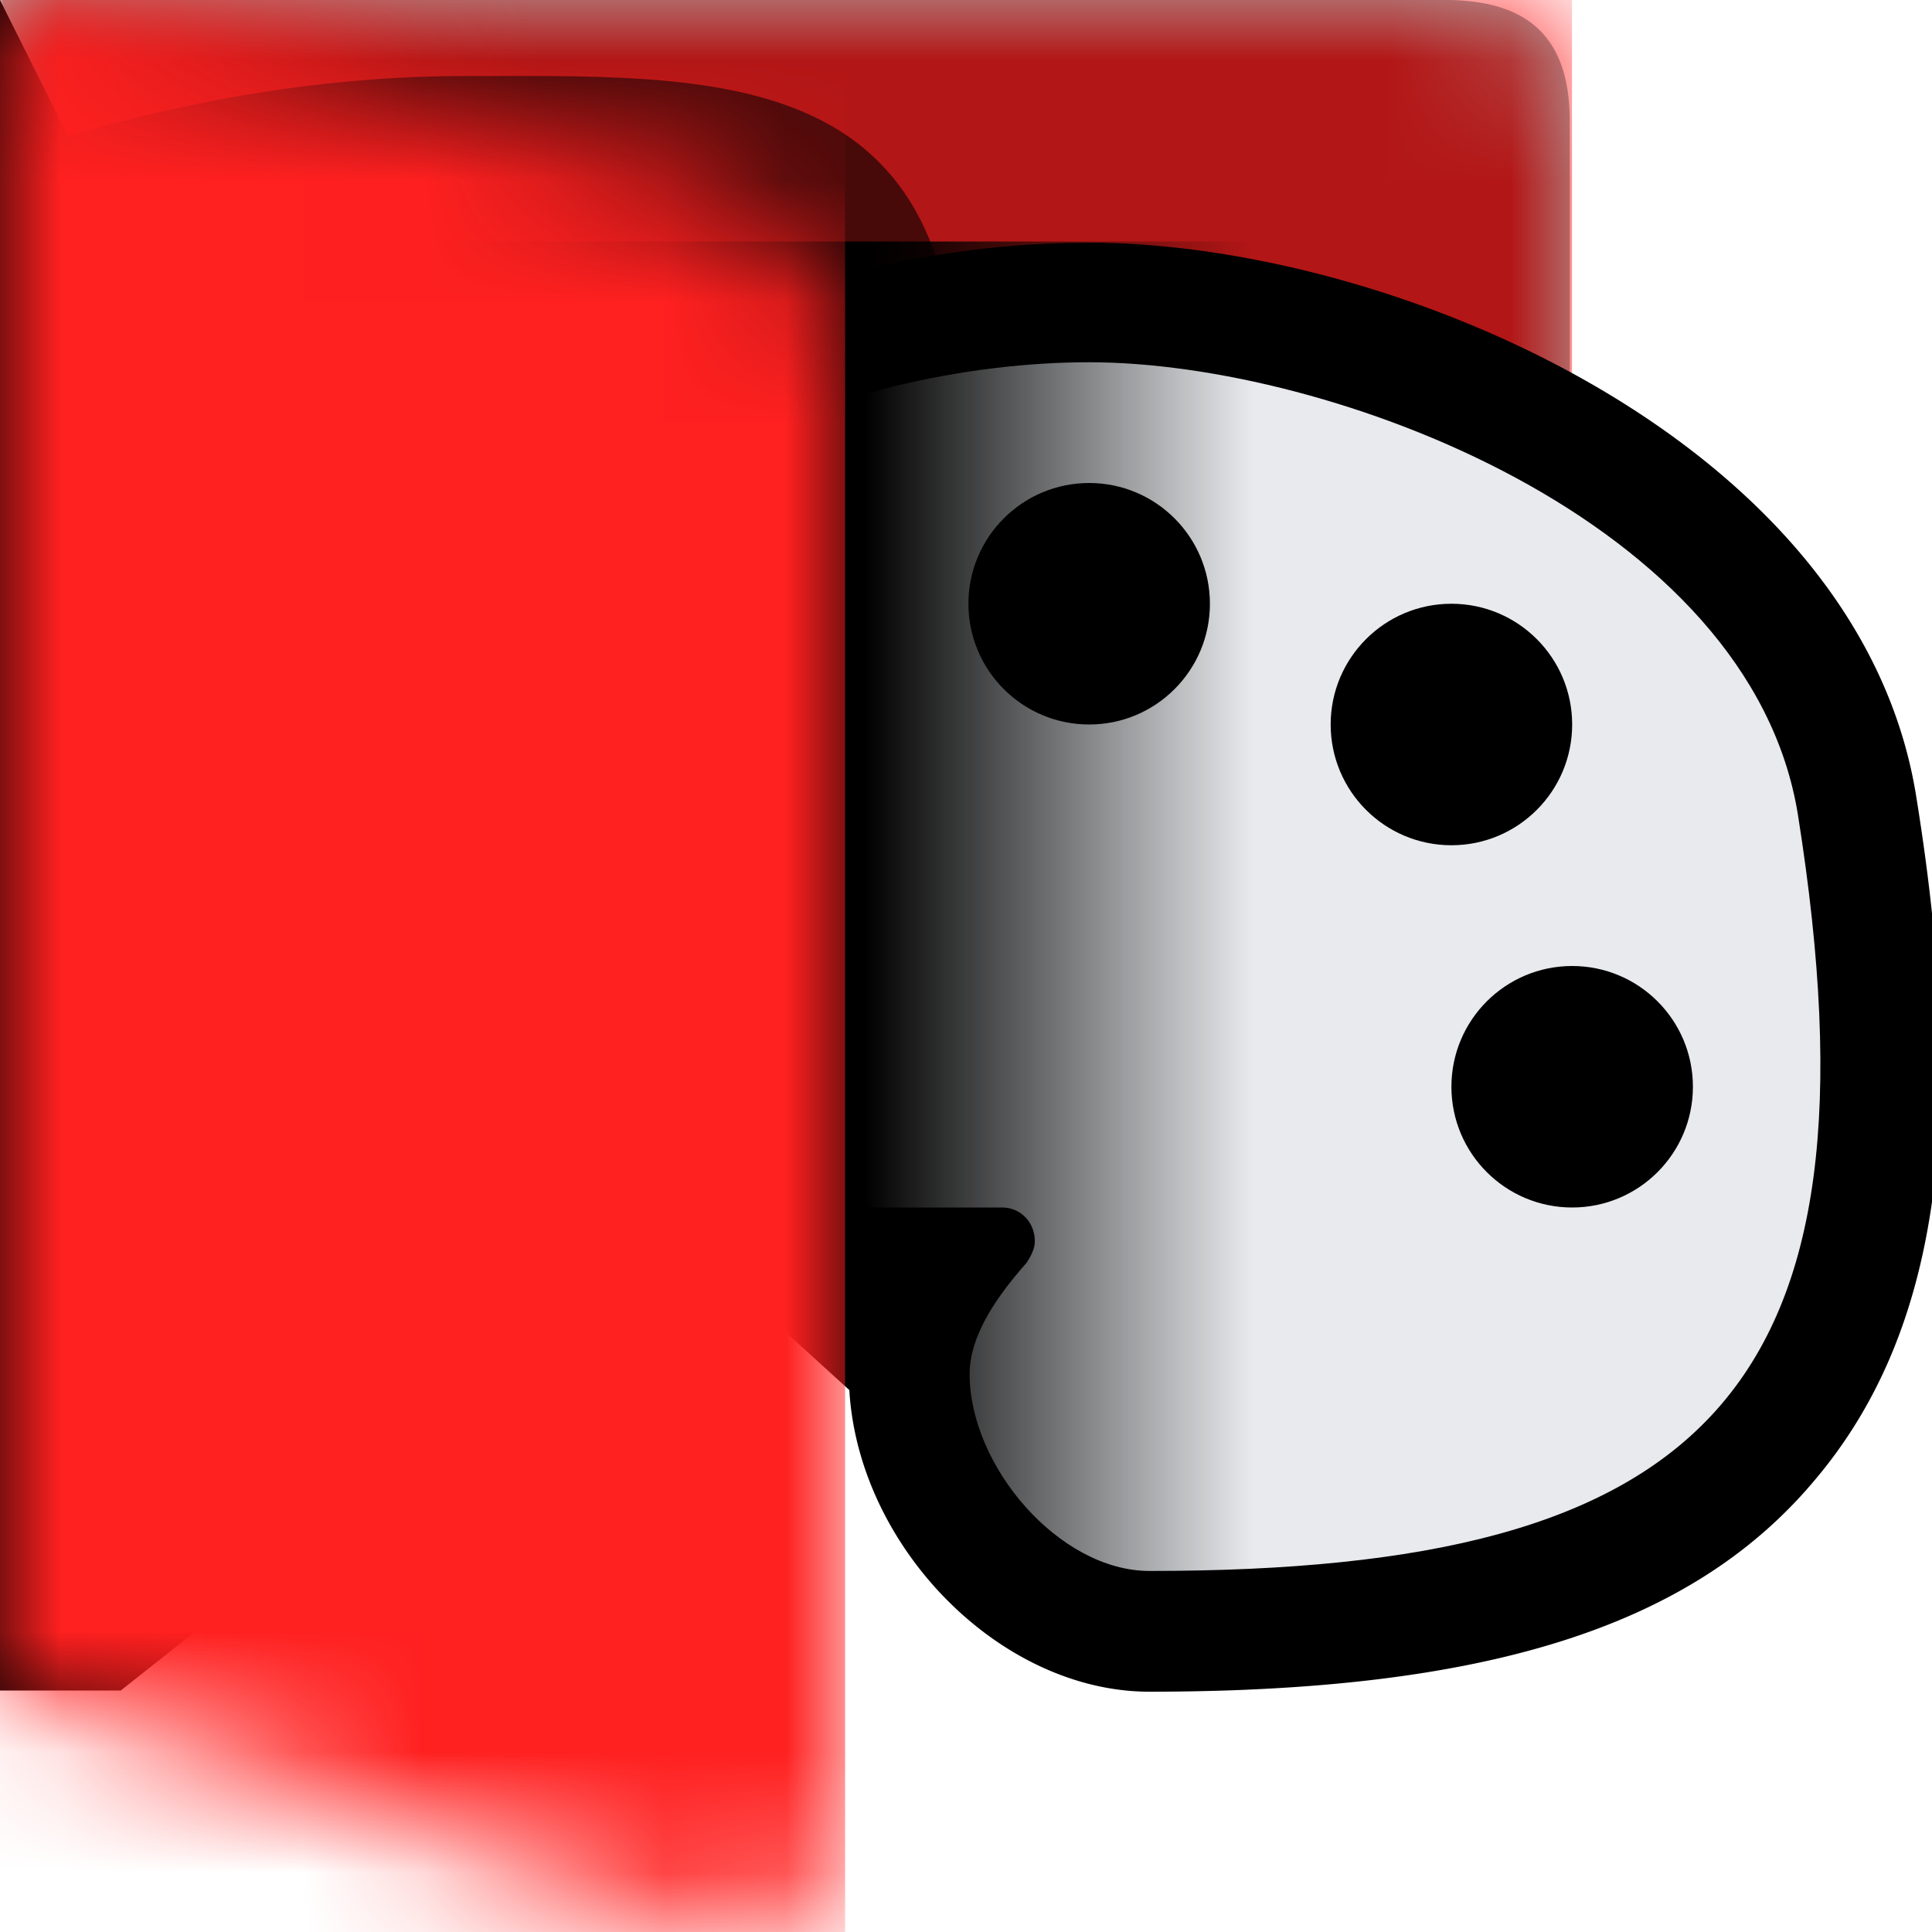 <svg xmlns="http://www.w3.org/2000/svg" xmlns:xlink="http://www.w3.org/1999/xlink" width="16" height="16"><defs><symbol id="a" viewBox="0 0 13 11"><path d="M0 0v11h10.98c.55 0 1-.45 1-1V6c.55 0 1-.45 1-1V1c.01-.75-.39-.99-.99-1z" style="fill:#fff"/></symbol><symbol id="c" viewBox="0 0 13 11"><path d="M0 0v11h11c.55 0 1-.45 1-1V6c.55 0 1-.45 1-1V1c0-.75-.41-.99-1-1z" style="isolation:isolate;opacity:.3"/></symbol><symbol id="e" viewBox="0 0 7 16"><path d="M7 2.95c0-.6-.37-1.14-.93-1.36L0 0v14l6 2c1 0 1-1 1-1z" style="fill:#fff"/></symbol><symbol id="d" viewBox="0 0 7.91 11"><path d="M0 1.31V11h7.91V3.39C7.91.51 5.89.63 3.81.63S0 1.31 0 1.31" style="opacity:.6"/><path d="M0 0h7.91v11H0z" style="opacity:0"/></symbol><symbol id="g" viewBox="0 0 13.02 11"><g style="mask:url(#b)"><path d="M.02 0h13v11h-13z" style="fill:#ff2020"/></g><use xlink:href="#c" width="13" height="11"/><use xlink:href="#d" width="7.91" height="11" transform="translate(.02)"/></symbol><symbol id="i" viewBox="0 0 7 16"><g style="mask:url(#f)"><path d="M0 0h7v16H0z" style="fill:#ff2020"/></g></symbol><mask id="b" width="13.02" height="11" x="0" y="0" maskUnits="userSpaceOnUse"><use xlink:href="#a" width="13" height="11" transform="translate(.02)"/></mask><mask id="f" width="7" height="16" x="0" y="0" maskUnits="userSpaceOnUse"><use xlink:href="#e" width="7" height="16"/></mask><linearGradient id="h" x1="60.67" x2="63.41" y1="-80.88" y2="-80.88" gradientTransform="matrix(3.78 0 0 -3.78 -229.31 -298.69)" gradientUnits="userSpaceOnUse"><stop offset=".69"/><stop offset="1" stop-opacity="0"/></linearGradient></defs><use xlink:href="#g" width="13.02" height="11"/><path d="M9.52 14.01c-1.28 0-2.49-1.28-2.49-2.63 0-.13.02-.26.04-.38a4.31 4.31 0 0 1-4.05-4.29c0-3.05 3.1-4.7 6-4.7 2.5 0 6.38 1.63 6.85 4.59.44 2.73.17 4.48-.86 5.68-1.02 1.2-2.72 1.73-5.5 1.73Z"/><path d="M4.02 6.7c0 1.82 1.48 3.3 3.3 3.3h.98c.15 0 .27.12.27.28 0 .06-.03.12-.07.18-.23.26-.47.59-.47.92 0 .76.74 1.63 1.49 1.63 4.6 0 6.13-1.47 5.37-6.26C14.5 4.31 11.02 3 9.02 3s-4.99 1.02-5 3.7" style="fill:#e8eaed"/><circle cx="13.02" cy="9" r="1"/><circle cx="12.02" cy="6" r="1"/><circle cx="9.02" cy="5" r="1"/><circle cx="6.02" cy="7" r="1"/><path d="m0 0 1 2h10v12H9.77l-4.08-3.71L1 14H0z" style="fill:url(#h)"/><use xlink:href="#i" width="7" height="16"/></svg>